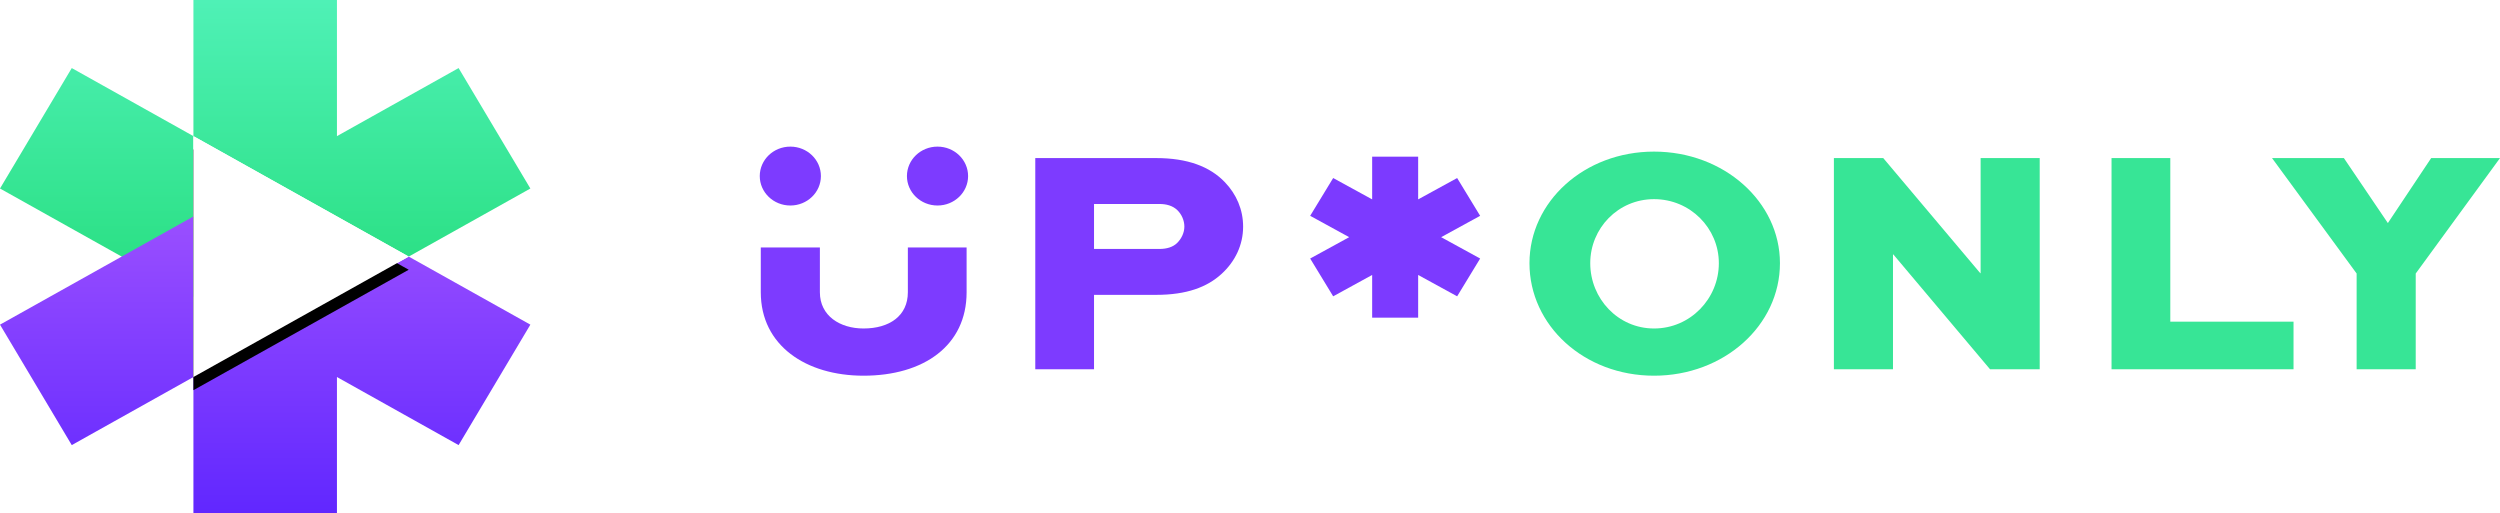 <svg width="190" height="39" viewBox="0 0 190 39" fill="none" xmlns="http://www.w3.org/2000/svg">
<g clip-path="url(#clip0_1203_295)">
<path fill-rule="evenodd" clip-rule="evenodd" d="M5.454 5.173L14.7 10.346V22.551L9.247 19.5L0 14.327L5.454 5.173ZM14.7 10.346V0H25.608V10.346L34.854 5.173L40.308 14.327L31.062 19.5L14.7 10.346Z" fill="url(#paint0_linear_1203_295)"/>
<path fill-rule="evenodd" clip-rule="evenodd" d="M31.062 19.5L40.308 24.673L34.854 33.827L25.608 28.654L25.608 39H14.7V28.654L20.154 25.602L25.608 22.551L31.062 19.5ZM14.7 16.449V28.654L5.454 33.827L0 24.673L9.247 19.5L14.7 16.449Z" fill="url(#paint1_linear_1203_295)"/>
<path fill-rule="evenodd" clip-rule="evenodd" d="M62.311 18.809V22.213C62.311 24.007 63.842 24.965 65.628 24.965C67.593 24.965 68.997 24.007 68.997 22.213V18.809H73.462V22.213C73.462 26.268 70.196 28.553 65.628 28.553C61.265 28.553 57.82 26.268 57.82 22.213V18.809H62.311ZM87.868 12.014C90.242 12.014 91.951 12.652 93.1 13.857C93.967 14.766 94.477 15.921 94.477 17.224C94.477 18.625 93.865 19.878 92.844 20.812C91.747 21.82 90.191 22.409 87.868 22.409H83.146V28.062H78.681V12.014H87.868ZM88.124 15.503H83.146V18.92H88.124C88.685 18.92 89.144 18.772 89.451 18.477C89.782 18.158 90.012 17.691 90.012 17.224C90.012 16.757 89.808 16.29 89.476 15.97C89.119 15.626 88.634 15.503 88.124 15.503ZM60.066 11.143C61.349 11.143 62.389 12.145 62.389 13.381C62.389 14.617 61.349 15.619 60.066 15.619C58.782 15.619 57.742 14.617 57.742 13.381C57.742 12.145 58.782 11.143 60.066 11.143ZM71.251 11.143C72.534 11.143 73.575 12.145 73.575 13.381C73.575 14.617 72.534 15.619 71.251 15.619C69.968 15.619 68.927 14.617 68.927 13.381C68.927 12.145 69.968 11.143 71.251 11.143Z" fill="#7D3BFF"/>
<path fill-rule="evenodd" clip-rule="evenodd" d="M125.707 11.522C131.015 11.522 135.276 15.331 135.276 20.001C135.276 24.744 131.015 28.553 125.707 28.553C120.4 28.553 116.24 24.744 116.24 20.001C116.24 15.331 120.4 11.522 125.707 11.522ZM143.127 12.014L150.502 20.763H150.527V12.014H155.018V28.062H151.242L143.893 19.337H143.867V28.062H139.376V12.014H143.127ZM164.943 12.014V24.449H174.308V28.062H160.477V12.014H164.943ZM178.135 12.014L181.478 16.953L184.769 12.014H190L183.595 20.787V28.062H179.104V20.787L172.674 12.014H178.135ZM125.707 15.135C122.977 15.135 120.859 17.347 120.859 20.001C120.859 22.704 122.977 24.965 125.707 24.965C128.463 24.965 130.632 22.704 130.632 20.001C130.632 17.347 128.463 15.135 125.707 15.135Z" fill="#37E596"/>
<path fill-rule="evenodd" clip-rule="evenodd" d="M109.527 18.025L112.491 16.402L110.743 13.53L107.78 15.153V11.908H104.284V15.153L101.321 13.53L99.573 16.402L102.537 18.025L99.573 19.648L101.321 22.52L104.284 20.897V24.143H107.78V20.897L110.743 22.52L112.491 19.648L109.527 18.025Z" fill="#7C3AFF"/>
<g filter="url(#filter0_d_1203_295)">
<path d="M14.7 10.346V28.654L31.062 19.5L14.7 10.346Z" fill="black"/>
</g>
<path d="M14.7 10.346V28.654L31.062 19.5L14.7 10.346Z" fill="white"/>
</g>
<defs>
<filter id="filter0_d_1203_295" x="9.7" y="6.346" width="26.361" height="28.308" filterUnits="userSpaceOnUse" color-interpolation-filters="sRGB">
<feFlood flood-opacity="0" result="BackgroundImageFix"/>
<feColorMatrix in="SourceAlpha" type="matrix" values="0 0 0 0 0 0 0 0 0 0 0 0 0 0 0 0 0 0 127 0" result="hardAlpha"/>
<feOffset dy="1"/>
<feGaussianBlur stdDeviation="2.5"/>
<feColorMatrix type="matrix" values="0 0 0 0 0.154 0 0 0 0 0.148 0 0 0 0 0.295 0 0 0 0.182 0"/>
<feBlend mode="normal" in2="BackgroundImageFix" result="effect1_dropShadow_1203_295"/>
<feBlend mode="normal" in="SourceGraphic" in2="effect1_dropShadow_1203_295" result="shape"/>
</filter>
<linearGradient id="paint0_linear_1203_295" x1="20.154" y1="0" x2="20.154" y2="22.551" gradientUnits="userSpaceOnUse">
<stop stop-color="#4FF1B6"/>
<stop offset="1" stop-color="#27DE7F"/>
</linearGradient>
<linearGradient id="paint1_linear_1203_295" x1="20.154" y1="16.449" x2="20.154" y2="39" gradientUnits="userSpaceOnUse">
<stop stop-color="#9A4FFF"/>
<stop offset="1" stop-color="#6127FF"/>
</linearGradient>
<clipPath id="clip0_1203_295">
<rect width="190" height="39" fill="white"/>
</clipPath>
</defs>
</svg>
